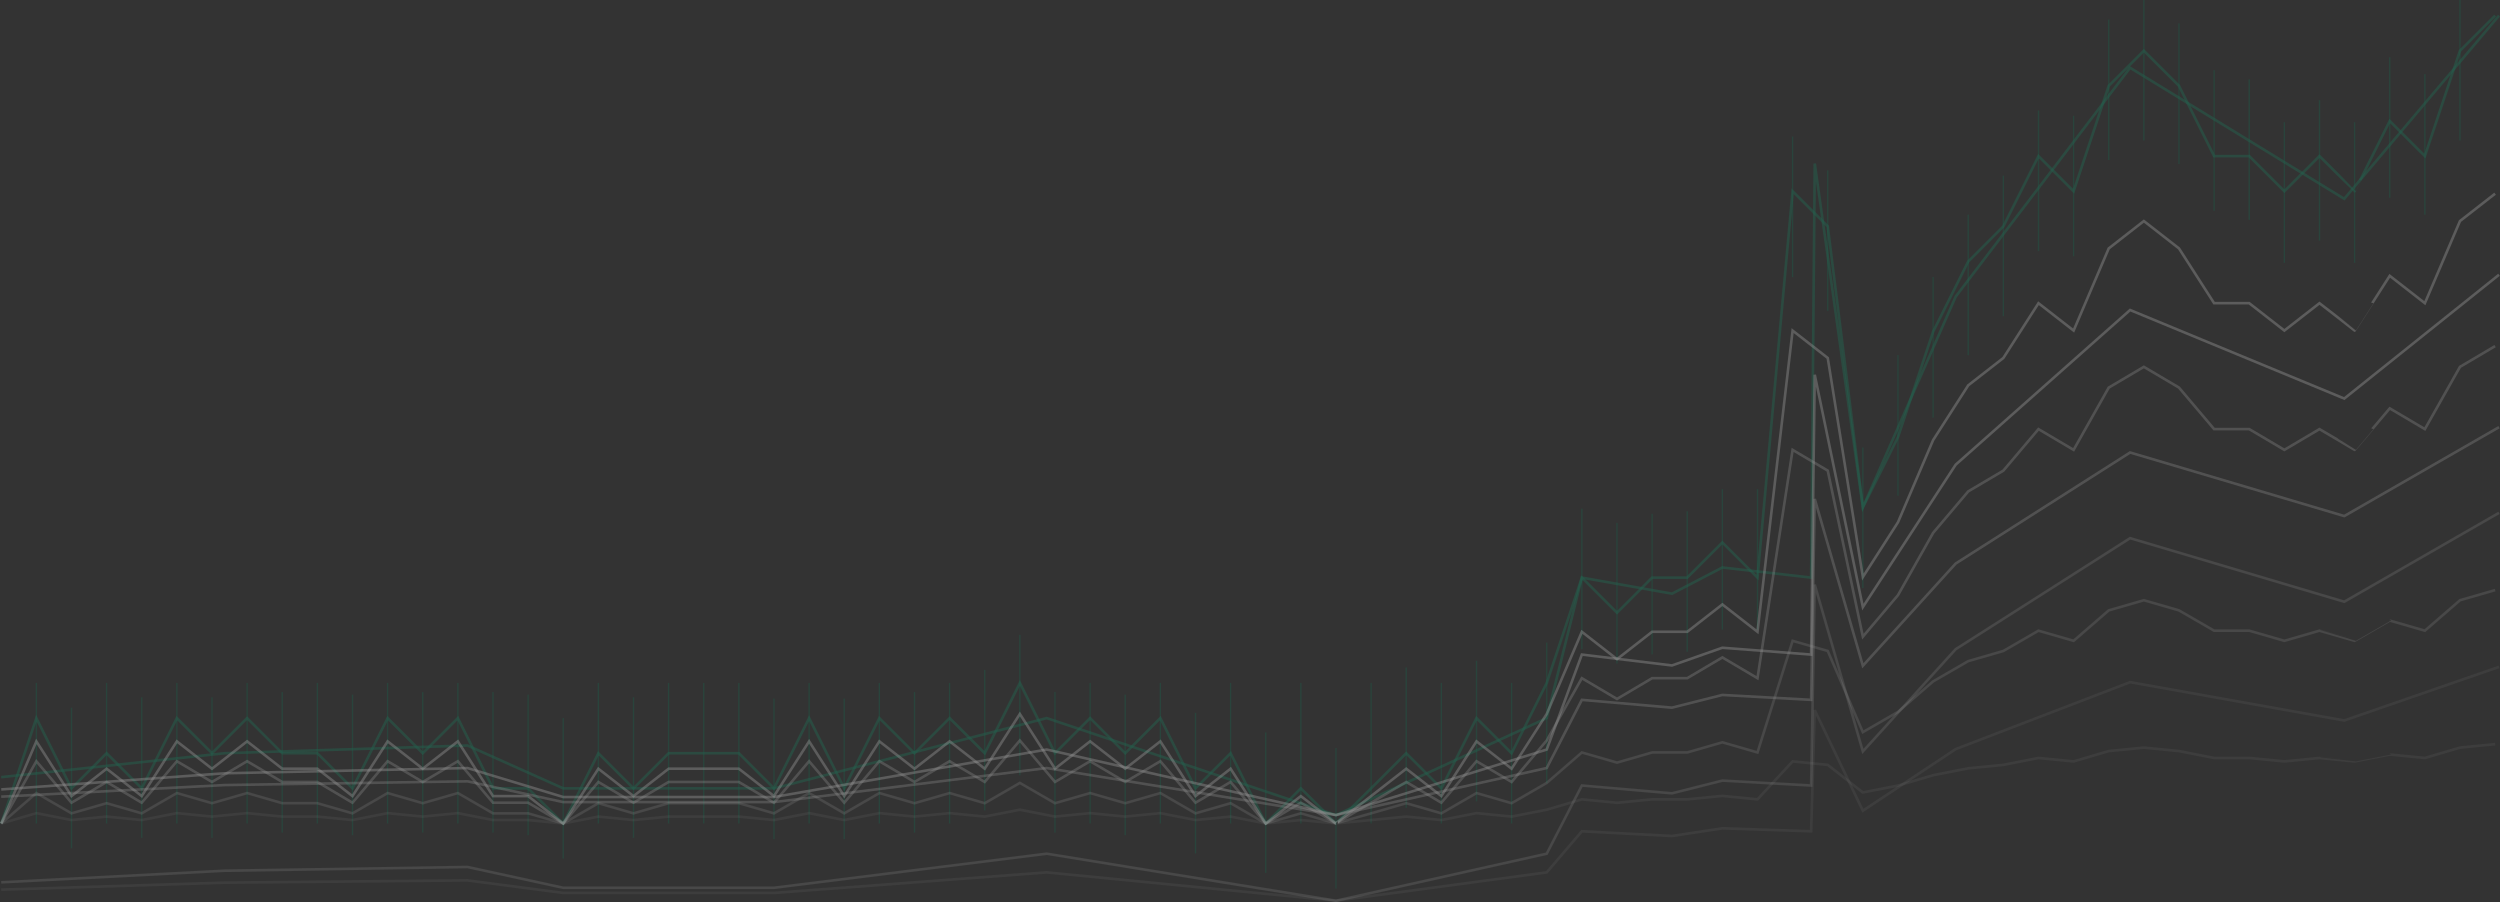 <svg xmlns="http://www.w3.org/2000/svg" width="1921.713" height="693.403" viewBox="0 0 1921.713 693.403">
  <rect x="0" y="0" width="1921.713" height="693.403" fill="#333333" stroke="none"/>
  <g id="bg_graph-uprising.sall" transform="translate(0.949 -150)" opacity="0.5">
    <g id="Grupo_11" data-name="Grupo 11">
      <path id="Trazado_3" data-name="Trazado 3" d="M27,675V783" fill="none" stroke="#00885e" stroke-width="1" opacity="0.4"/>
      <path id="Trazado_3-2" data-name="Trazado 3" d="M27,675V783" transform="translate(27 19)" fill="none" stroke="#00885e" stroke-width="1" opacity="0.4"/>
      <path id="Trazado_3-3" data-name="Trazado 3" d="M27,675V783" transform="translate(54)" fill="none" stroke="#00885e" stroke-width="1" opacity="0.4"/>
      <path id="Trazado_3-4" data-name="Trazado 3" d="M27,675V783" transform="translate(81 11)" fill="none" stroke="#00885e" stroke-width="1" opacity="0.4"/>
      <path id="Trazado_3-5" data-name="Trazado 3" d="M27,675V783" transform="translate(108)" fill="none" stroke="#00885e" stroke-width="1" opacity="0.4"/>
      <path id="Trazado_3-6" data-name="Trazado 3" d="M27,675V783" transform="translate(135 11)" fill="none" stroke="#00885e" stroke-width="1" opacity="0.4"/>
      <path id="Trazado_3-7" data-name="Trazado 3" d="M27,675V783" transform="translate(162)" fill="none" stroke="#00885e" stroke-width="1" opacity="0.4"/>
      <path id="Trazado_3-8" data-name="Trazado 3" d="M27,675V783" transform="translate(189 7)" fill="none" stroke="#00885e" stroke-width="1" opacity="0.4"/>
      <path id="Trazado_3-9" data-name="Trazado 3" d="M27,675V783" transform="translate(216)" fill="none" stroke="#00885e" stroke-width="1" opacity="0.4"/>
      <path id="Trazado_3-10" data-name="Trazado 3" d="M27,675V783" transform="translate(243 9)" fill="none" stroke="#00885e" stroke-width="1" opacity="0.4"/>
      <path id="Trazado_3-11" data-name="Trazado 3" d="M27,675V783" transform="translate(270)" fill="none" stroke="#00885e" stroke-width="1" opacity="0.4"/>
      <path id="Trazado_3-12" data-name="Trazado 3" d="M27,675V783" transform="translate(297 7)" fill="none" stroke="#00885e" stroke-width="1" opacity="0.4"/>
      <path id="Trazado_3-13" data-name="Trazado 3" d="M27,675V783" transform="translate(324)" fill="none" stroke="#00885e" stroke-width="1" opacity="0.4"/>
      <path id="Trazado_3-14" data-name="Trazado 3" d="M27,675V783" transform="translate(351 7)" fill="none" stroke="#00885e" stroke-width="1" opacity="0.4"/>
      <path id="Trazado_3-15" data-name="Trazado 3" d="M27,675V783" transform="translate(378 9)" fill="none" stroke="#00885e" stroke-width="1" opacity="0.4"/>
      <path id="Trazado_3-16" data-name="Trazado 3" d="M27,675V783" transform="translate(405 27)" fill="none" stroke="#00885e" stroke-width="1" opacity="0.4"/>
      <path id="Trazado_3-17" data-name="Trazado 3" d="M27,675V783" transform="translate(432)" fill="none" stroke="#00885e" stroke-width="1" opacity="0.4"/>
      <path id="Trazado_3-18" data-name="Trazado 3" d="M27,675V783" transform="translate(459 11)" fill="none" stroke="#00885e" stroke-width="1" opacity="0.4"/>
      <path id="Trazado_3-19" data-name="Trazado 3" d="M27,675V783" transform="translate(486)" fill="none" stroke="#00885e" stroke-width="1" opacity="0.4"/>
      <path id="Trazado_3-20" data-name="Trazado 3" d="M27,675V783" transform="translate(513)" fill="none" stroke="#00885e" stroke-width="1" opacity="0.4"/>
      <path id="Trazado_3-21" data-name="Trazado 3" d="M27,675V783" transform="translate(540)" fill="none" stroke="#00885e" stroke-width="1" opacity="0.4"/>
      <path id="Trazado_3-22" data-name="Trazado 3" d="M27,675V783" transform="translate(567 12)" fill="none" stroke="#00885e" stroke-width="1" opacity="0.4"/>
      <path id="Trazado_3-23" data-name="Trazado 3" d="M27,675V783" transform="translate(594)" fill="none" stroke="#00885e" stroke-width="1" opacity="0.4"/>
      <path id="Trazado_3-24" data-name="Trazado 3" d="M27,675V783" transform="translate(621 12)" fill="none" stroke="#00885e" stroke-width="1" opacity="0.4"/>
      <path id="Trazado_3-25" data-name="Trazado 3" d="M27,675V783" transform="translate(648)" fill="none" stroke="#00885e" stroke-width="1" opacity="0.4"/>
      <path id="Trazado_3-26" data-name="Trazado 3" d="M27,675V783" transform="translate(675 7)" fill="none" stroke="#00885e" stroke-width="1" opacity="0.4"/>
      <path id="Trazado_3-27" data-name="Trazado 3" d="M27,675V783" transform="translate(702)" fill="none" stroke="#00885e" stroke-width="1" opacity="0.4"/>
      <path id="Trazado_3-28" data-name="Trazado 3" d="M27,675V783" transform="translate(729 -10)" fill="none" stroke="#00885e" stroke-width="1" opacity="0.4"/>
      <path id="Trazado_3-29" data-name="Trazado 3" d="M27,675V783" transform="translate(756 -37)" fill="none" stroke="#00885e" stroke-width="1" opacity="0.4"/>
      <path id="Trazado_3-30" data-name="Trazado 3" d="M27,675V783" transform="translate(783 7)" fill="none" stroke="#00885e" stroke-width="1" opacity="0.4"/>
      <path id="Trazado_3-31" data-name="Trazado 3" d="M27,675V783" transform="translate(810)" fill="none" stroke="#00885e" stroke-width="1" opacity="0.4"/>
      <path id="Trazado_3-32" data-name="Trazado 3" d="M27,675V783" transform="translate(837 9)" fill="none" stroke="#00885e" stroke-width="1" opacity="0.4"/>
      <path id="Trazado_3-33" data-name="Trazado 3" d="M27,675V783" transform="translate(864)" fill="none" stroke="#00885e" stroke-width="1" opacity="0.4"/>
      <path id="Trazado_3-34" data-name="Trazado 3" d="M27,675V783" transform="translate(891 23)" fill="none" stroke="#00885e" stroke-width="1" opacity="0.4"/>
      <path id="Trazado_3-35" data-name="Trazado 3" d="M27,675V783" transform="translate(918)" fill="none" stroke="#00885e" stroke-width="1" opacity="0.4"/>
      <path id="Trazado_3-36" data-name="Trazado 3" d="M27,675V783" transform="translate(945 38)" fill="none" stroke="#00885e" stroke-width="1" opacity="0.4"/>
      <path id="Trazado_3-37" data-name="Trazado 3" d="M27,675V783" transform="translate(972)" fill="none" stroke="#00885e" stroke-width="1" opacity="0.4"/>
      <path id="Trazado_3-38" data-name="Trazado 3" d="M27,675V783" transform="translate(999 50)" fill="none" stroke="#00885e" stroke-width="1" opacity="0.4"/>
      <path id="Trazado_3-39" data-name="Trazado 3" d="M27,675V783" transform="translate(1026)" fill="none" stroke="#00885e" stroke-width="1" opacity="0.4"/>
      <path id="Trazado_3-40" data-name="Trazado 3" d="M27,675V783" transform="translate(1053 -12)" fill="none" stroke="#00885e" stroke-width="1" opacity="0.4"/>
      <path id="Trazado_3-41" data-name="Trazado 3" d="M27,675V783" transform="translate(1080)" fill="none" stroke="#00885e" stroke-width="1" opacity="0.4"/>
      <path id="Trazado_3-42" data-name="Trazado 3" d="M27,675V783" transform="translate(1107 -17)" fill="none" stroke="#00885e" stroke-width="1" opacity="0.4"/>
      <path id="Trazado_3-43" data-name="Trazado 3" d="M27,675V783" transform="translate(1134)" fill="none" stroke="#00885e" stroke-width="1" opacity="0.4"/>
      <path id="Trazado_3-44" data-name="Trazado 3" d="M27,675V783" transform="translate(1161 -31)" fill="none" stroke="#00885e" stroke-width="1" opacity="0.4"/>
      <path id="Trazado_3-45" data-name="Trazado 3" d="M27,675V783" transform="translate(1188 -134)" fill="none" stroke="#00885e" stroke-width="1" opacity="0.4"/>
      <path id="Trazado_3-46" data-name="Trazado 3" d="M27,675V783" transform="translate(1215 -123)" fill="none" stroke="#00885e" stroke-width="1" opacity="0.4"/>
      <path id="Trazado_3-47" data-name="Trazado 3" d="M27,675V783" transform="translate(1242 -130)" fill="none" stroke="#00885e" stroke-width="1" opacity="0.4"/>
      <path id="Trazado_3-48" data-name="Trazado 3" d="M27,675V783" transform="translate(1269 -132)" fill="none" stroke="#00885e" stroke-width="1" opacity="0.4"/>
      <path id="Trazado_3-49" data-name="Trazado 3" d="M27,675V783" transform="translate(1296 -149)" fill="none" stroke="#00885e" stroke-width="1" opacity="0.4"/>
      <path id="Trazado_3-50" data-name="Trazado 3" d="M27,675V783" transform="translate(1323 -149)" fill="none" stroke="#00885e" stroke-width="1" opacity="0.4"/>
      <path id="Trazado_3-51" data-name="Trazado 3" d="M27,675V783" transform="translate(1350 -420)" fill="none" stroke="#00885e" stroke-width="1" opacity="0.4"/>
      <path id="Trazado_3-52" data-name="Trazado 3" d="M27,675V783" transform="translate(1377 -394)" fill="none" stroke="#00885e" stroke-width="1" opacity="0.4"/>
      <path id="Trazado_3-53" data-name="Trazado 3" d="M27,675V783" transform="translate(1404 -181)" fill="none" stroke="#00885e" stroke-width="1" opacity="0.4"/>
      <path id="Trazado_3-54" data-name="Trazado 3" d="M27,675V783" transform="translate(1431 -252)" fill="none" stroke="#00885e" stroke-width="1" opacity="0.4"/>
      <path id="Trazado_3-55" data-name="Trazado 3" d="M27,675V783" transform="translate(1458 -312)" fill="none" stroke="#00885e" stroke-width="1" opacity="0.4"/>
      <path id="Trazado_3-56" data-name="Trazado 3" d="M27,675V783" transform="translate(1485 -360)" fill="none" stroke="#00885e" stroke-width="1" opacity="0.4"/>
      <path id="Trazado_3-57" data-name="Trazado 3" d="M27,675V783" transform="translate(1512 -390)" fill="none" stroke="#00885e" stroke-width="1" opacity="0.4"/>
      <path id="Trazado_3-58" data-name="Trazado 3" d="M27,675V783" transform="translate(1539 -440)" fill="none" stroke="#00885e" stroke-width="1" opacity="0.4"/>
      <path id="Trazado_3-59" data-name="Trazado 3" d="M27,675V783" transform="translate(1566 -436)" fill="none" stroke="#00885e" stroke-width="1" opacity="0.4"/>
      <path id="Trazado_3-60" data-name="Trazado 3" d="M27,675V783" transform="translate(1593 -510)" fill="none" stroke="#00885e" stroke-width="1" opacity="0.4"/>
      <path id="Trazado_3-61" data-name="Trazado 3" d="M27,675V783" transform="translate(1620 -525)" fill="none" stroke="#00885e" stroke-width="1" opacity="0.4"/>
      <path id="Trazado_3-62" data-name="Trazado 3" d="M27,675V783" transform="translate(1647 -507)" fill="none" stroke="#00885e" stroke-width="1" opacity="0.4"/>
      <path id="Trazado_3-63" data-name="Trazado 3" d="M27,675V783" transform="translate(1674 -471)" fill="none" stroke="#00885e" stroke-width="1" opacity="0.4"/>
      <path id="Trazado_3-64" data-name="Trazado 3" d="M27,675V783" transform="translate(1701 -464)" fill="none" stroke="#00885e" stroke-width="1" opacity="0.4"/>
      <path id="Trazado_3-65" data-name="Trazado 3" d="M27,675V783" transform="translate(1728 -431)" fill="none" stroke="#00885e" stroke-width="1" opacity="0.4"/>
      <path id="Trazado_3-66" data-name="Trazado 3" d="M27,675V783" transform="translate(1755 -448)" fill="none" stroke="#00885e" stroke-width="1" opacity="0.4"/>
      <path id="Trazado_3-67" data-name="Trazado 3" d="M27,675V783" transform="translate(1782 -431)" fill="none" stroke="#00885e" stroke-width="1" opacity="0.4"/>
      <path id="Trazado_3-68" data-name="Trazado 3" d="M27,675V783" transform="translate(1809 -481)" fill="none" stroke="#00885e" stroke-width="1" opacity="0.4"/>
      <path id="Trazado_3-69" data-name="Trazado 3" d="M27,675V783" transform="translate(1836 -468)" fill="none" stroke="#00885e" stroke-width="1" opacity="0.4"/>
      <path id="Trazado_3-70" data-name="Trazado 3" d="M27,675V783" transform="translate(1863 -525)" fill="none" stroke="#00885e" stroke-width="1" opacity="0.4"/>
    </g>
    <path id="Trazado_1" data-name="Trazado 1" d="M1920,162,1801.037,302.835,1636.421,202.122,1502.368,378,1431,540l-36.985-264.253L1391.237,594,1323,586.223l-38.728,20.143L1215,594l-27,108-162,74.536L803.625,702,594,756H432l-73.6-32.946L171.56,729,0,747.364" fill="none" stroke="#138e68" stroke-width="2" opacity="0.5"/>
    <path id="Trazado_2" data-name="Trazado 2" d="M0,783l27-81,27,54,27-27,27,27,27-54,27,27,27-27,27,27h27l27,27,27-54,27,27,27-27,27,54h27l27,27,27-54,27,27,27-27h54l27,27,27-54,27,54,27-54,27,27,27-27,27,27,27-54,27,54,27-27,27,27,27-27,27,54,27-27,27,54,27-27s27.417,27.219,27,27,27-27,27-27l27-27,27,27,27-54,27,27,27-54,27-81,27,27,27-27h27l27-27,27,27,27-297,27,27,27,216,27-54,27-81,27-54,27-27,27-54,27,27,27-81,27-27,27,27,27,54h27l27,27,27-27s27,26.821,27,27,27-54,27-54l27,27,27-81,27-27" fill="none" stroke="#138e68" stroke-width="2" opacity="0.5"/>
    <path id="Trazado_4" data-name="Trazado 4" d="M1920,162l-118.963,95.188-164.615-68.071L1502.368,307.991,1431,417.484l-36.985-178.6-2.778,215.1L1323,448.725l-38.728,13.614L1215,453.982l-27,73-162,50.378L803.625,526.978,594,563.475H432l-73.6-22.268L171.56,545.227,0,557.639" transform="translate(0 199.181)" fill="none" stroke="#fff" stroke-width="2" opacity="0.4" style="mix-blend-mode: soft-light;isolation: isolate"/>
    <path id="Trazado_5" data-name="Trazado 5" d="M0,646.123l27-63.146,27,42.1,27-21.049,27,21.049,27-42.1,27,21.049,27-21.049,27,21.049h27l27,21.049,27-42.1,27,21.049,27-21.049,27,42.1h27l27,21.049,27-42.1,27,21.049,27-21.049h54l27,21.049,27-42.1,27,42.1,27-42.1,27,21.049,27-21.049,27,21.049,27-42.1,27,42.1,27-21.049,27,21.049,27-21.049,27,42.1,27-21.049,27,42.1,27-21.049s27.417,21.219,27,21.049,27-21.049,27-21.049l27-21.049,27,21.049,27-42.1,27,21.049,27-42.1,27-63.147,27,21.049,27-21.049h27l27-21.049,27,21.049,27-231.537,27,21.049,27,168.391,27-42.1,27-63.146,27-42.1,27-21.049,27-42.1,27,21.049,27-63.147,27-21.049,27,21.049,27,42.1h27l27,21.049,27-21.049s27,20.91,27,21.049,27-42.1,27-42.1l27,21.049,27-63.146L1917,162" transform="translate(0 136.877)" fill="none" stroke="#fff" stroke-width="2" opacity="0.4" style="mix-blend-mode: soft-light;isolation: isolate"/>
    <path id="Trazado_6" data-name="Trazado 6" d="M1920,162l-118.963,68.335-164.615-48.867-134.053,85.338L1431,345.41l-36.985-128.219-2.778,154.42L1323,367.838l-38.728,9.773-69.272-6-27,52.4L1026,460.18,803.625,424.014,594,450.216H432L358.4,434.23,171.56,437.115,0,446.026" transform="translate(0 316.356)" fill="none" stroke="#fff" stroke-width="2" opacity="0.3" style="mix-blend-mode: soft-light;isolation: isolate"/>
    <path id="Trazado_7" data-name="Trazado 7" d="M0,528.948l27-47.863,27,31.908L81,497.04l27,15.954,27-31.908,27,15.954,27-15.954,27,15.954h27l27,15.954,27-31.908,27,15.954,27-15.954,27,31.908h27l27,15.954,27-31.909,27,15.954,27-15.954h54l27,15.954,27-31.908,27,31.908,27-31.908,27,15.954,27-15.954,27,15.954,27-31.909,27,31.909,27-15.954,27,15.954,27-15.954,27,31.908,27-15.954,27,31.909,27-15.954s27.417,16.083,27,15.954,27-15.954,27-15.954l27-15.954,27,15.954,27-31.908,27,15.954,27-31.909,27-47.863,27,15.954,27-15.954h27l27-15.954,27,15.954,27-175.5,27,15.954,27,127.634,27-31.909,27-47.863,27-31.909,27-15.954,27-31.909,27,15.954,27-47.863,27-15.954,27,15.954,27,31.909h27l27,15.954,27-15.954s27,15.849,27,15.954,27-31.909,27-31.909l27,15.954,27-47.863L1917,162" transform="translate(0 254.052)" fill="none" stroke="#fff" stroke-width="2" opacity="0.3" style="mix-blend-mode: soft-light;isolation: isolate"/>
    <path id="Trazado_8" data-name="Trazado 8" d="M1920,162l-118.963,68.335-164.615-48.867-134.053,85.338L1431,345.41l-36.985-128.219-2.778,154.42L1323,367.838l-38.728,9.773-69.272-6-27,52.4L1026,460.18,803.625,424.014,594,450.216H432L358.4,434.23,171.56,437.115,0,446.026" transform="translate(0 382.205)" fill="none" stroke="#fff" stroke-width="2" opacity="0.2" style="mix-blend-mode: soft-light;isolation: isolate"/>
    <path id="Trazado_9" data-name="Trazado 9" d="M0,341.413l27-23.4,27,15.6,27-7.8,27,7.8,27-15.6,27,7.8,27-7.8,27,7.8h27l27,7.8,27-15.6,27,7.8,27-7.8,27,15.6h27l27,7.8,27-15.6,27,7.8,27-7.8h54l27,7.8,27-15.6,27,15.6,27-15.6,27,7.8,27-7.8,27,7.8,27-15.6,27,15.6,27-7.8,27,7.8,27-7.8,27,15.6,27-7.8,27,15.6,27-7.8s27.417,7.864,27,7.8,27-7.8,27-7.8l27-7.8,27,7.8,27-15.6,27,7.8,27-15.6,27-23.4,27,7.8,27-7.8h27l27-7.8,27,7.8L1377,201l27,7.8,27,62.4,27-15.6,27-23.4,27-15.6,27-7.8,27-15.6,27,7.8,27-23.4,27-7.8,27,7.8,27,15.6h27l27,7.8,27-7.8s27,7.749,27,7.8,27-15.6,27-15.6l27,7.8,27-23.4,27-7.8" transform="translate(0 441.589)" fill="none" stroke="#fff" stroke-width="2" opacity="0.2" style="mix-blend-mode: soft-light;isolation: isolate"/>
    <path id="Trazado_10" data-name="Trazado 10" d="M1920,162l-118.963,41.2-164.615-29.46-134.053,51.446L1431,272.568l-36.985-77.3-2.778,93.092L1323,286.089l-38.728,5.892L1215,288.364l-27,31.591-162,21.8-222.375-21.8L594,335.75H432l-73.6-9.637L171.56,327.853,0,333.224" transform="translate(0 500.628)" fill="none" stroke="#fff" stroke-width="2" opacity="0.1" style="mix-blend-mode: soft-light;isolation: isolate"/>
    <path id="Trazado_11" data-name="Trazado 11" d="M0,222.99l27-7.955,27,5.3,27-2.652,27,2.652,27-5.3,27,2.652,27-2.652,27,2.652h27l27,2.652,27-5.3,27,2.652,27-2.652,27,5.3h27l27,2.652,27-5.3,27,2.652,27-2.652h54l27,2.652,27-5.3,27,5.3,27-5.3,27,2.652,27-2.652,27,2.652,27-5.3,27,5.3,27-2.652,27,2.652,27-2.652,27,5.3,27-2.652,27,5.3,27-2.652s27.417,2.673,27,2.652,27-2.652,27-2.652l27-2.652,27,2.652,27-5.3,27,2.652,27-5.3,27-7.955,27,2.652,27-2.652h27l27-2.652,27,2.652,27-29.169,27,2.652,27,21.214,27-5.3,27-7.955,27-5.3,27-2.652,27-5.3,27,2.652,27-7.955,27-2.652,27,2.652,27,5.3h27l27,2.652,27-2.652s27,2.634,27,2.652,27-5.3,27-5.3l27,2.652,27-7.955L1917,162" transform="translate(0 560.011)" fill="none" stroke="#fff" stroke-width="2" opacity="0.1" style="mix-blend-mode: soft-light;isolation: isolate"/>
  </g>
</svg>
